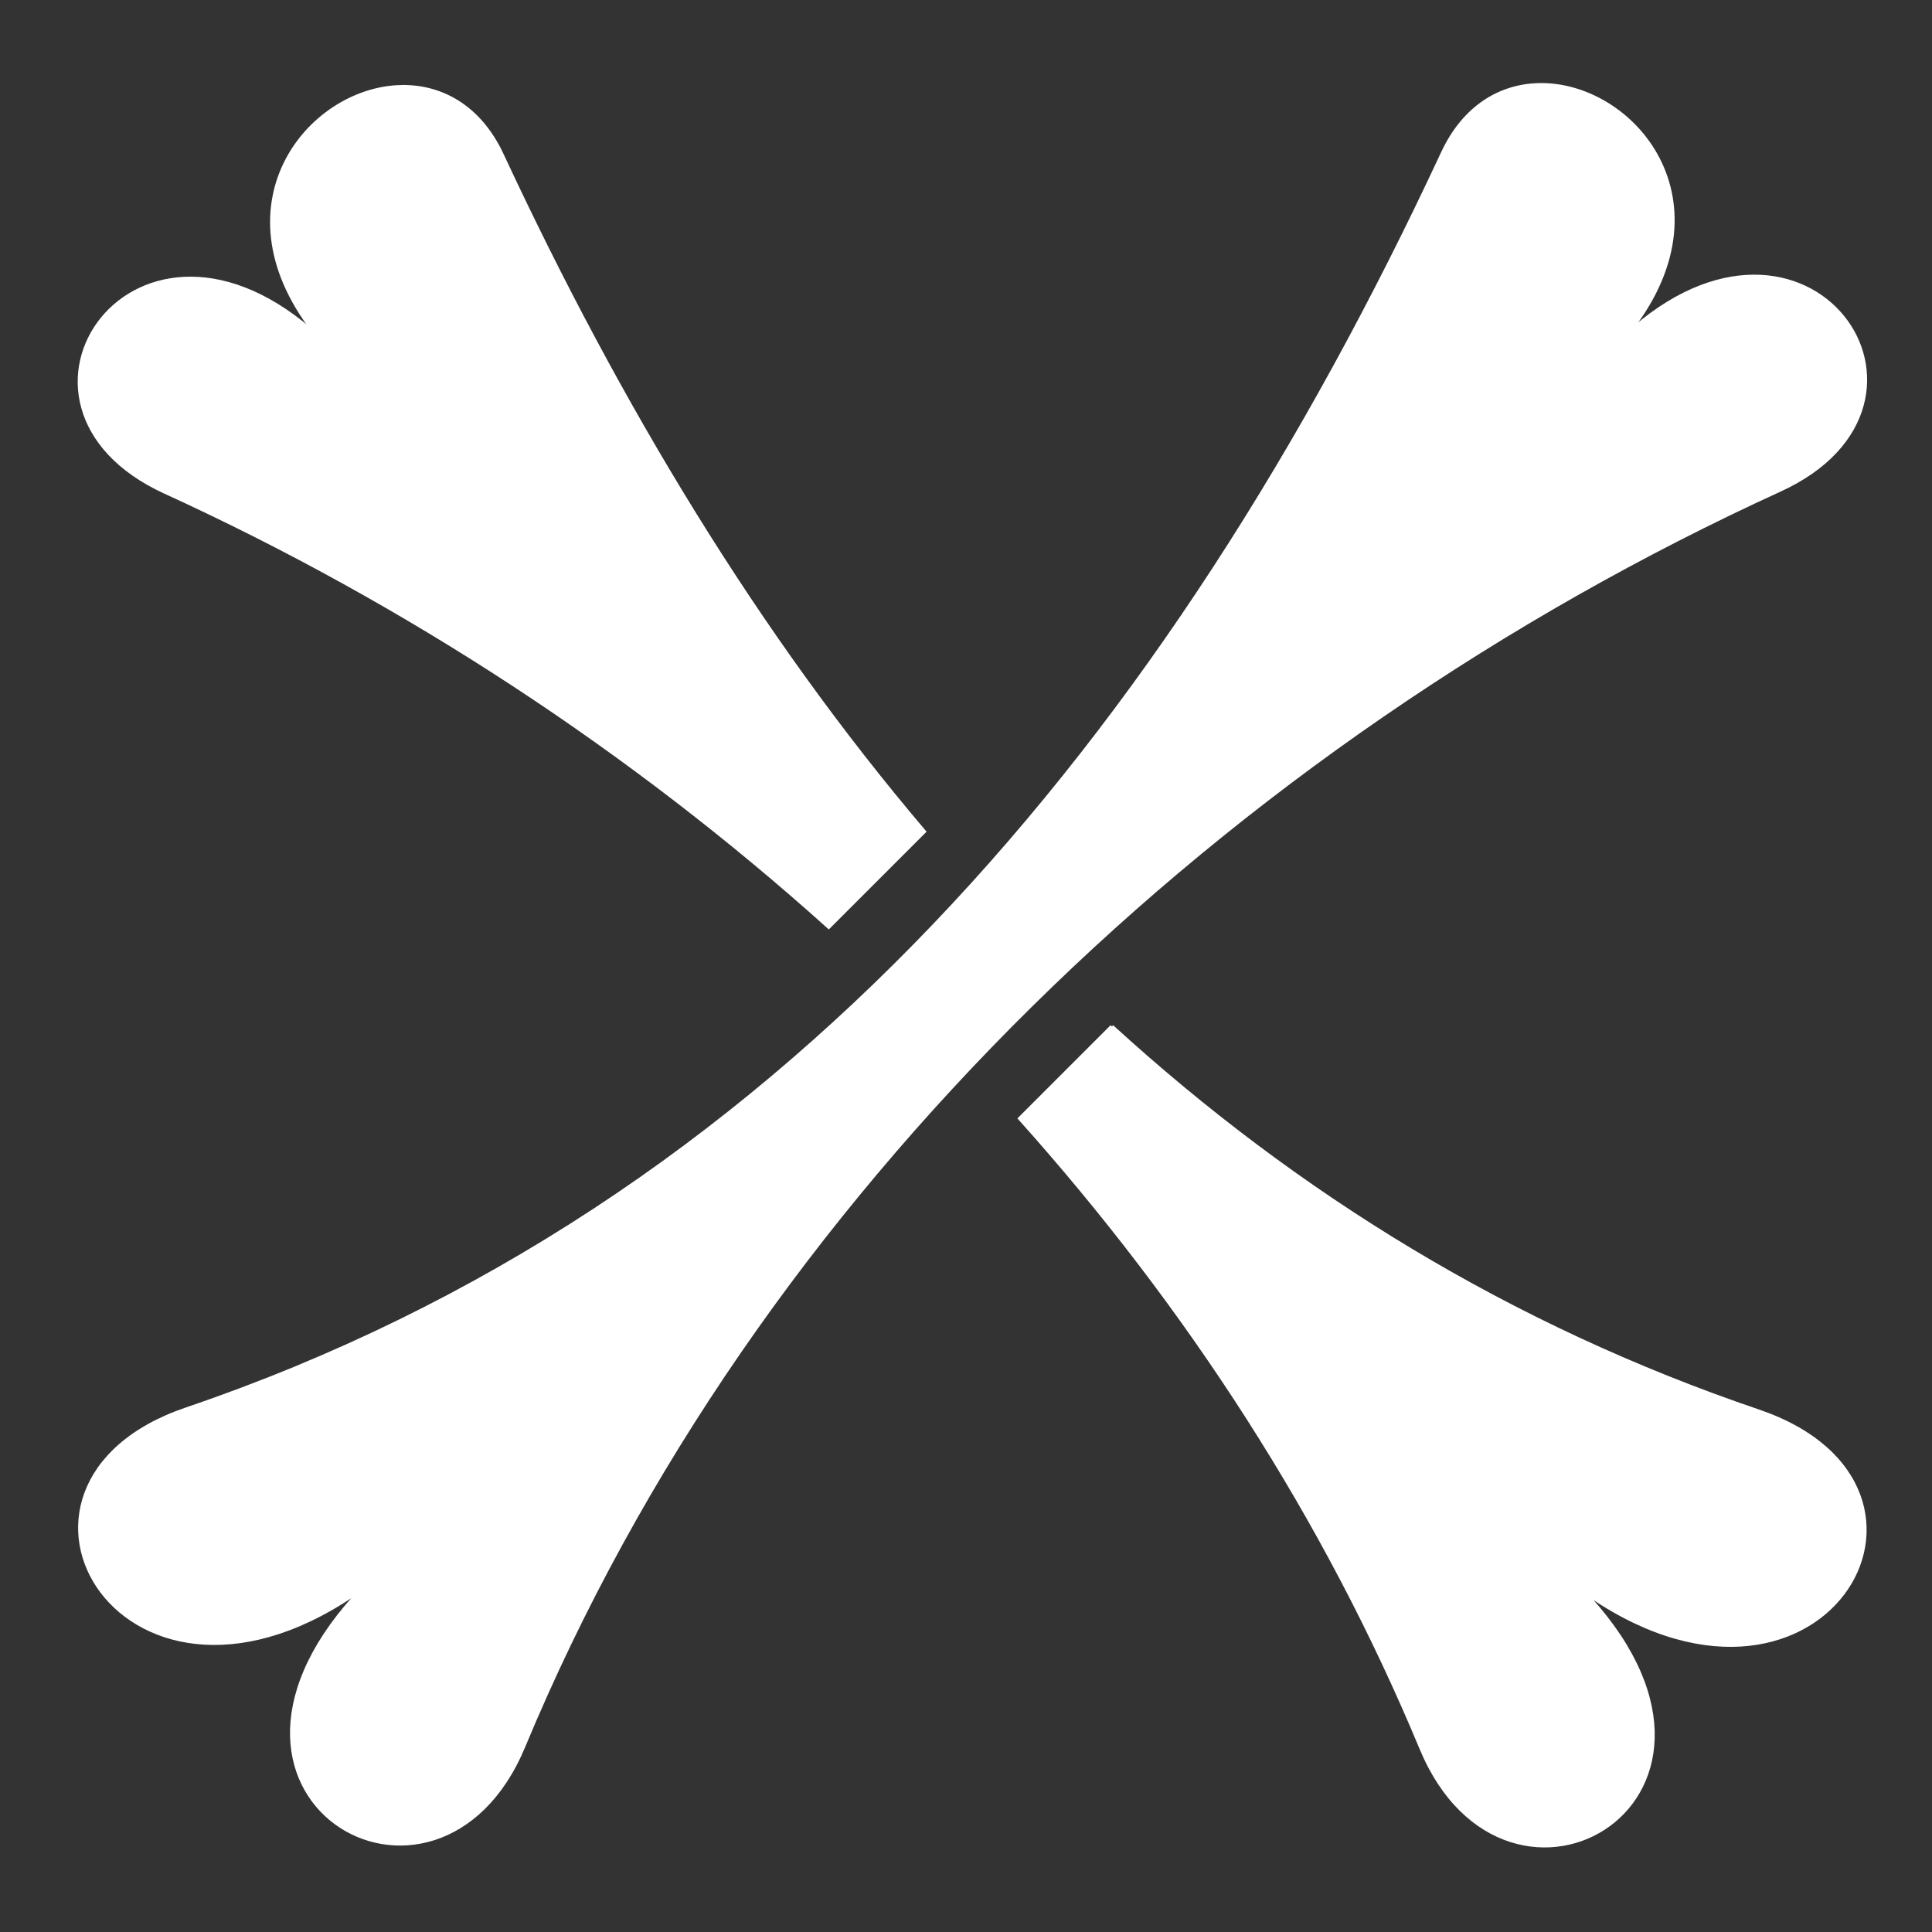 <svg             xmlns="http://www.w3.org/2000/svg" viewBox="0 0 512 512"             width="20" height="20"><rect x="0" y="0" width="512" height="512" fill="#333333" stroke="none"/><g class="" transform="translate(0,0)" ><path stroke="white" d="M407.406 22.53c-9.832.353-19.334 5.774-25.03 18C310.03 195.818 206.43 320.097 49.405 373.47c-59.39 20.186-15.982 92.874 47.094 47.092-53.34 55.186 19.308 97.326 42.22 42.22 60.94-146.596 186.387-265.928 332.967-332.97 50.467-23.082 7.442-85.442-40.843-40.843 28.943-35.27 1.69-67.337-23.438-66.44zm-301.094.5c-24.643.51-50.094 31.967-21.78 66.47-48.286-44.598-91.28 17.76-40.813 40.844 63.846 29.2 123.663 68.308 175.905 115.28l25.25-25.25c-44.19-52-80.892-112.838-111.875-179.343-6.013-12.905-16.282-18.214-26.688-18zm188.344 249.032l-24.344 24.344c44.515 49.72 81.008 105.93 106.344 166.875 22.91 55.108 95.56 12.968 42.22-42.217 63.075 45.78 106.485-26.876 47.093-47.063-65.995-22.43-122.55-57.414-171.314-101.938z" fill="#ffffff" fill-opacity="1"></path></g></svg>